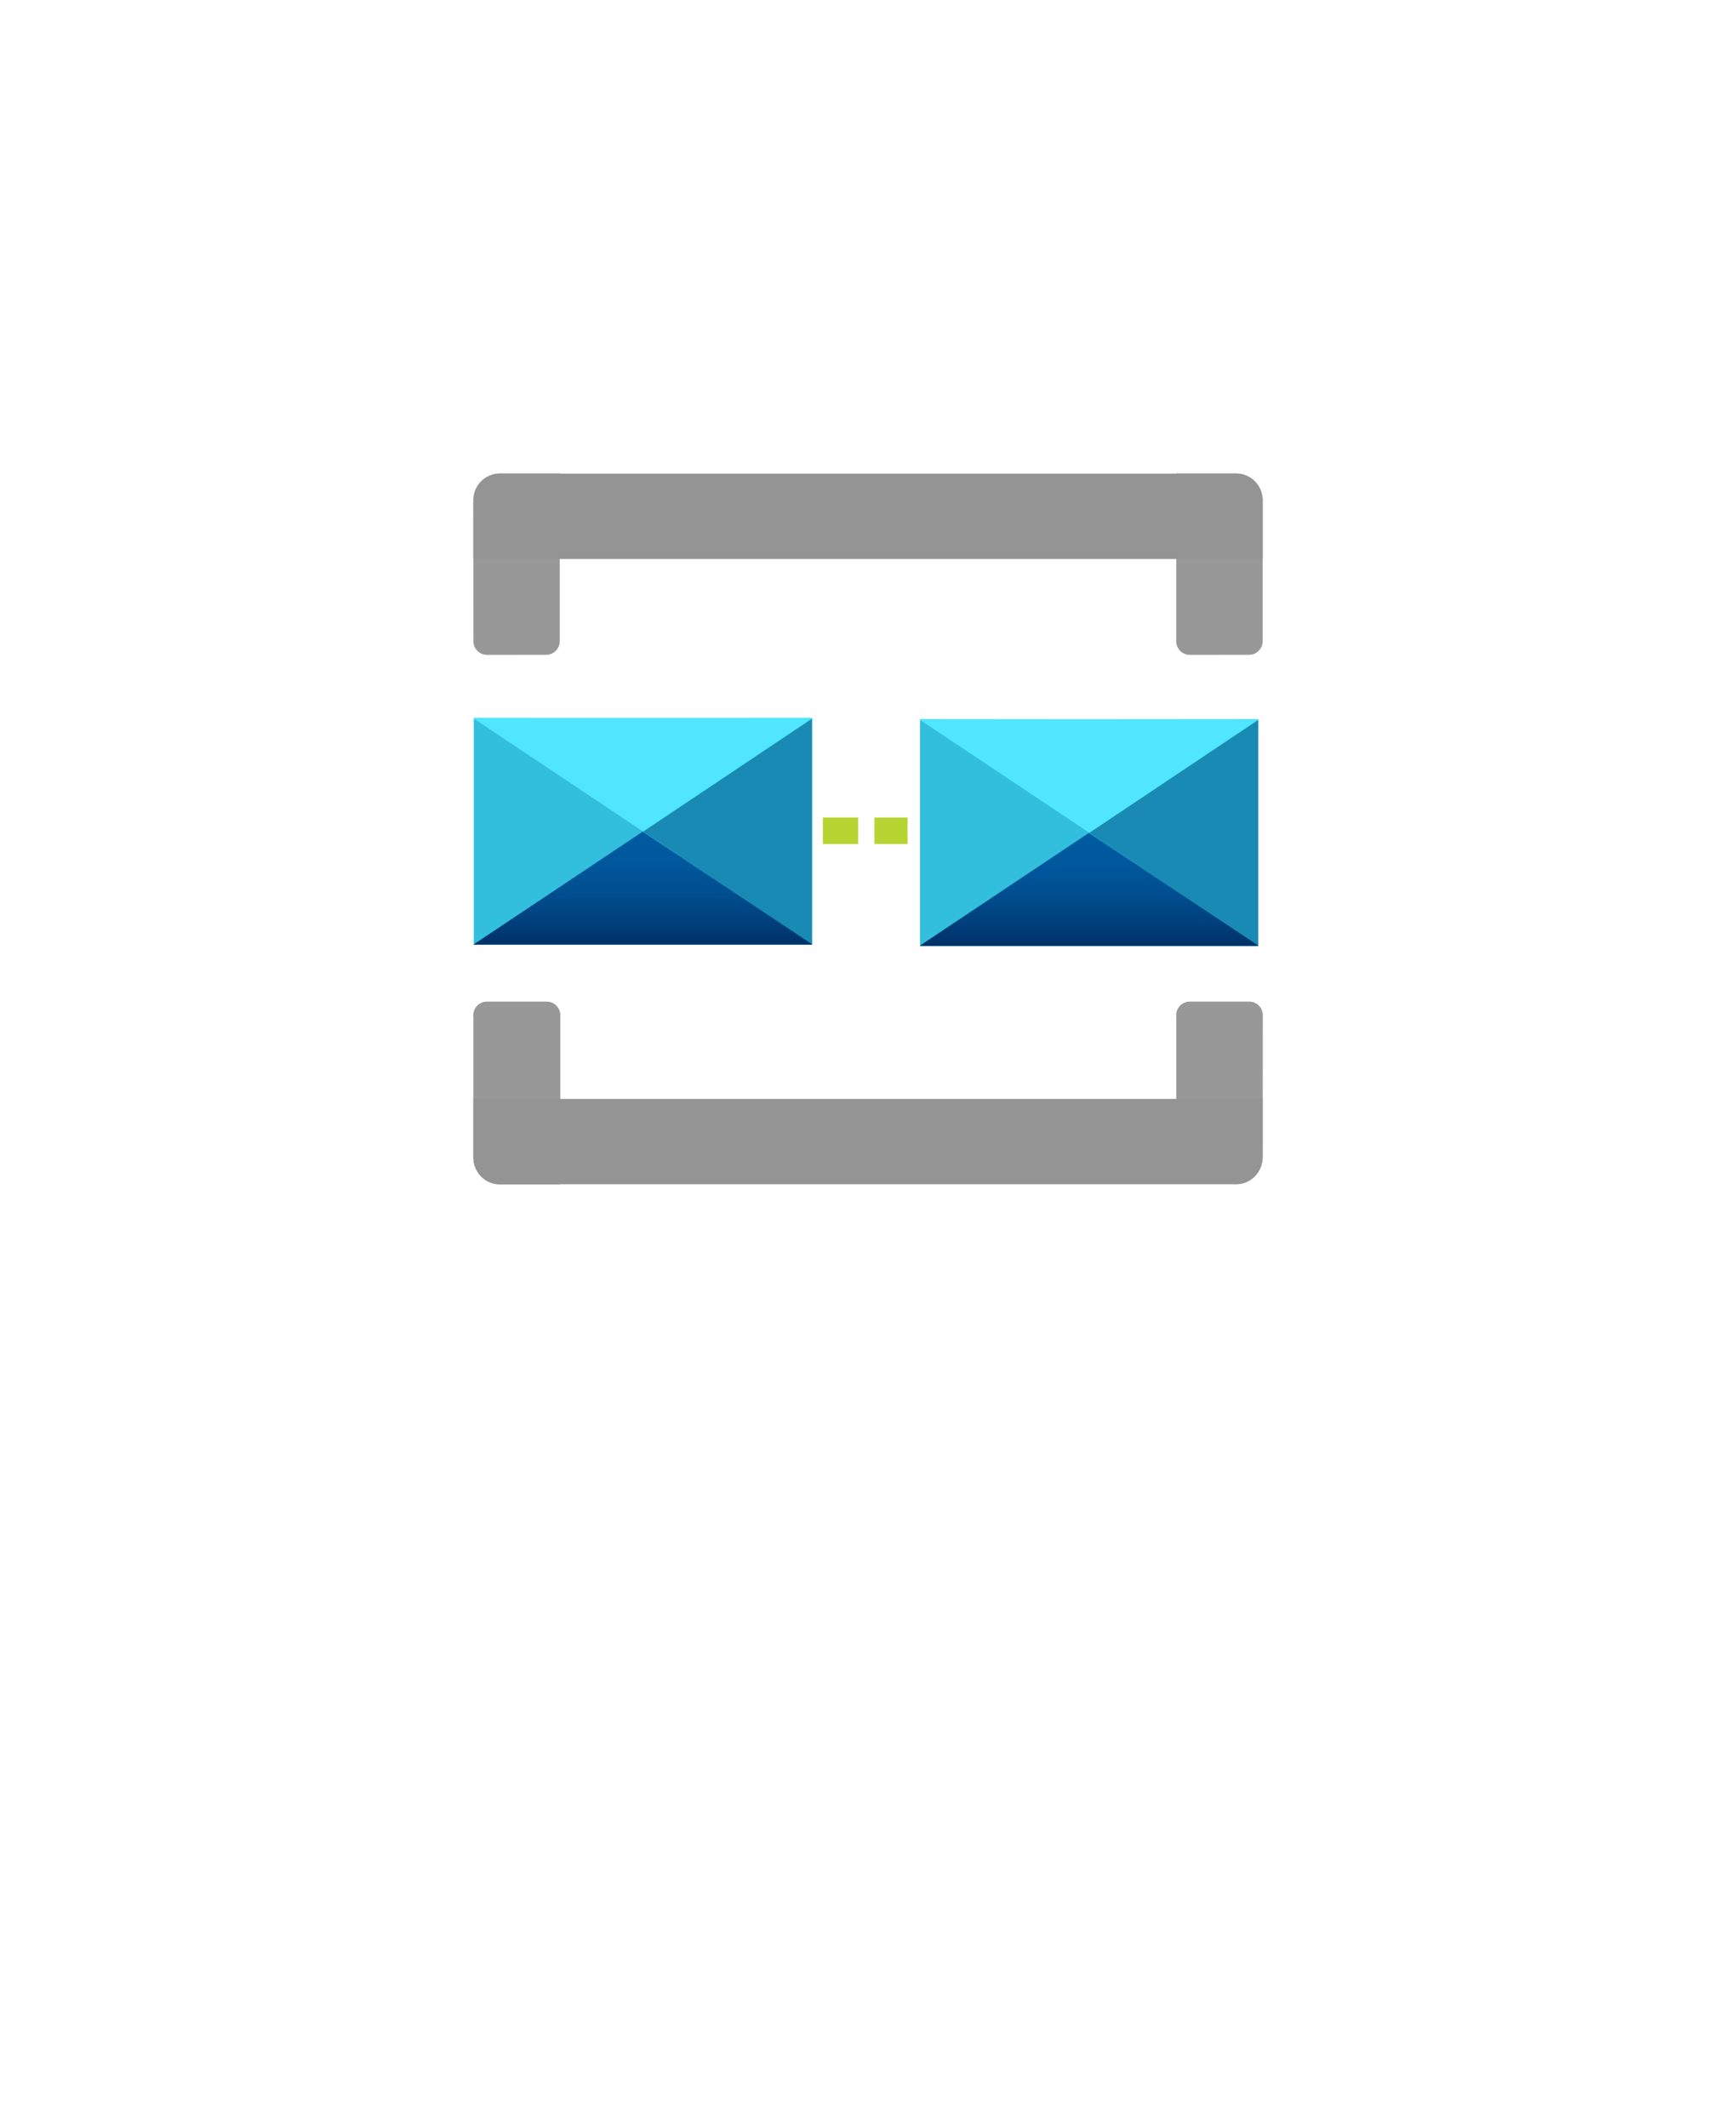 <?xml version="1.0" encoding="UTF-8" standalone="no"?>
<!DOCTYPE svg PUBLIC "-//W3C//DTD SVG 1.1//EN" "http://www.w3.org/Graphics/SVG/1.1/DTD/svg11.dtd">
<!-- Generated by Microsoft Visio, SVG Export Service Bus Queue.svg Page-1 -->
<svg xmlns="http://www.w3.org/2000/svg" xmlns:xlink="http://www.w3.org/1999/xlink" xmlns:ev="http://www.w3.org/2001/xml-events"
		width="1.732in" height="2.122in" viewBox="0 0 124.698 152.772" xml:space="preserve" color-interpolation-filters="sRGB"
		class="st9">
	<style type="text/css">
	<![CDATA[
		.st1 {fill:#50e6ff;stroke:none;stroke-linecap:butt;stroke-width:28.241}
		.st2 {fill:#32bedd;stroke:none;stroke-linecap:butt;stroke-width:28.241}
		.st3 {fill:#198ab3;stroke:none;stroke-linecap:butt;stroke-width:28.241}
		.st4 {fill:url(#grad0-12);stroke:none;stroke-linecap:butt;stroke-width:28.241}
		.st5 {fill:#999999;stroke:none;stroke-linecap:butt;stroke-width:34}
		.st6 {fill:#999999;fill-opacity:0.5;stroke:none;stroke-linecap:butt;stroke-width:34}
		.st7 {fill:#949494;stroke:none;stroke-linecap:butt;stroke-width:34}
		.st8 {fill:#b8d432;stroke:none;stroke-linecap:butt;stroke-width:7.897}
		.st9 {fill:none;fill-rule:evenodd;font-size:12px;overflow:visible;stroke-linecap:square;stroke-miterlimit:3}
	]]>
	</style>

	<defs id="Patterns_And_Gradients">
		<linearGradient id="grad0-12" x1="0" y1="0" x2="1" y2="0" gradientTransform="rotate(90 0.5 0.5)">
			<stop offset="0" stop-color="#005ba1" stop-opacity="1"/>
			<stop offset="0.26" stop-color="#00589d" stop-opacity="1"/>
			<stop offset="0.53" stop-color="#004f90" stop-opacity="1"/>
			<stop offset="0.8" stop-color="#003f7c" stop-opacity="1"/>
			<stop offset="1" stop-color="#003067" stop-opacity="1"/>
		</linearGradient>
	</defs>
	<g>
		<title>Page-1</title>
		<g id="group938-1" transform="translate(34.005,-67.748)">
			<title>Service Bus Queue</title>
			<g id="group939-2">
				<title>Icon-integration-214</title>
				<g id="shape940-3" transform="translate(0.035,-17.201)">
					<title>path4</title>
					<path d="M24.32 136.54 L24.29 136.54 L24.29 136.48 L24.24 136.48 L11.74 136.49 L0.06 136.48 L0 136.48 L0 152.77
								 L24.29 152.77 L24.29 136.54 L24.32 136.54 Z" class="st1"/>
				</g>
				<g id="shape941-5" transform="translate(0.035,-17.201)">
					<title>path6</title>
					<path d="M0 136.54 L0 152.77 L12.16 144.65 L0 136.54 Z" class="st2"/>
				</g>
				<g id="shape942-7" transform="translate(12.195,-17.201)">
					<title>path8</title>
					<path d="M12.13 136.54 L0 144.65 L12.13 152.77 L12.13 136.54 Z" class="st3"/>
				</g>
				<g id="shape943-9" transform="translate(0.035,-17.201)">
					<title>path10</title>
					<path d="M12.13 144.65 L0 152.74 L0 152.77 L24.29 152.77 L24.29 152.74 L12.13 144.65 Z" class="st4"/>
				</g>
				<g id="group944-13" transform="translate(5.64548E-14,-38.015)">
					<title>g16</title>
					<g id="shape945-14">
						<title>path12</title>
						<path d="M1.9 139.76 L6.2 139.76 L6.2 151.79 a0.967 0.977 0 0 1 -0.967 0.977 L0.97 152.77 a0.967
									 0.977 0 0 1 -0.967 -0.977 L0 141.68 A1.901 1.921 0 0 1 1.9 139.76 Z" class="st5"/>
					</g>
					<g id="shape946-16">
						<title>path14</title>
						<path d="M1.9 139.76 L6.2 139.76 L6.2 151.79 a0.967 0.977 0 0 1 -0.967 0.977 L0.97 152.77 a0.967
									 0.977 0 0 1 -0.967 -0.977 L0 141.68 A1.901 1.921 0 0 1 1.9 139.76 Z" class="st6"/>
					</g>
				</g>
				<g id="group947-18" transform="translate(50.49,-38.015)">
					<title>g22</title>
					<g id="shape948-19">
						<title>path18</title>
						<path d="M0 139.76 L4.3 139.76 A1.901 1.921 0 0 1 6.2 141.68 L6.2 151.79 a0.967 0.977 0 0 1 -0.967
									 0.977 L0.93 152.77 a0.967 0.977 0 0 1 -0.934 -0.977 L0 139.76 Z" class="st5"/>
					</g>
					<g id="shape949-21">
						<title>path20</title>
						<path d="M0 139.76 L4.3 139.76 A1.901 1.921 0 0 1 6.2 141.68 L6.2 151.79 a0.967 0.977 0 0 1 -0.967
									 0.977 L0.93 152.77 a0.967 0.977 0 0 1 -0.934 -0.977 L0 139.76 Z" class="st6"/>
					</g>
				</g>
				<g id="shape950-23" transform="translate(0,-44.89)">
					<title>path24</title>
					<path d="M56.69 148.56 L56.69 152.77 L0 152.77 L0 148.56 A1.901 1.921 0 0 1 1.9 146.64 L54.83 146.64 A1.901
								 1.921 0 0 1 56.69 148.56 Z" class="st7"/>
				</g>
				<g id="group951-25">
					<title>g30</title>
					<g id="shape952-26">
						<title>path26</title>
						<path d="M0.97 139.66 L5.27 139.66 a0.967 0.977 0 0 1 0.967 0.977 L6.24 152.77 L1.9 152.77 A1.901
									 1.921 0 0 1 0 150.85 L0 140.74 a0.967 0.977 0 0 1 0.967 -1.078 Z" class="st5"/>
					</g>
					<g id="shape953-28">
						<title>path28</title>
						<path d="M0.97 139.66 L5.27 139.66 a0.967 0.977 0 0 1 0.967 0.977 L6.24 152.77 L1.9 152.77 A1.901
									 1.921 0 0 1 0 150.85 L0 140.74 a0.967 0.977 0 0 1 0.967 -1.078 Z" class="st6"/>
					</g>
				</g>
				<g id="group954-30" transform="translate(50.49,-0.101)">
					<title>g36</title>
					<g id="shape955-31">
						<title>path32</title>
						<path d="M0.93 139.76 L5.24 139.76 a0.967 0.977 0 0 1 0.967 0.977 L6.2 150.85 A1.901 1.921
									 0 0 1 4.3 152.77 L0 152.77 L0 140.84 a0.967 0.977 0 0 1 0.934 -1.078 Z" class="st5"/>
					</g>
					<g id="shape956-33">
						<title>path34</title>
						<path d="M0.93 139.76 L5.24 139.76 a0.967 0.977 0 0 1 0.967 0.977 L6.2 150.85 A1.901 1.921
									 0 0 1 4.3 152.77 L0 152.77 L0 140.84 a0.967 0.977 0 0 1 0.934 -1.078 Z" class="st6"/>
					</g>
				</g>
				<g id="shape957-35">
					<title>path38</title>
					<path d="M0 150.85 L0 146.64 L56.69 146.64 L56.69 150.85 A1.901 1.921 0 0 1 54.79 152.77 L1.9 152.77 A1.901
								 1.921 0 0 1 0 150.85 Z" class="st7"/>
				</g>
				<g id="shape958-37" transform="translate(32.084,-17.109)">
					<title>path4-4</title>
					<path d="M24.32 136.54 L24.29 136.54 L24.29 136.48 L24.24 136.48 L11.74 136.49 L0.06 136.48 L0 136.48 L0 152.77
								 L24.29 152.77 L24.29 136.54 L24.32 136.54 Z" class="st1"/>
				</g>
				<g id="shape959-39" transform="translate(32.084,-17.109)">
					<title>path6-0</title>
					<path d="M0 136.54 L0 152.77 L12.16 144.65 L0 136.54 Z" class="st2"/>
				</g>
				<g id="shape960-41" transform="translate(44.244,-17.109)">
					<title>path8-8</title>
					<path d="M12.13 136.54 L0 144.65 L12.13 152.77 L12.13 136.54 Z" class="st3"/>
				</g>
				<g id="shape961-43" transform="translate(32.084,-17.109)">
					<title>path10-7</title>
					<path d="M12.13 144.65 L0 152.74 L0 152.77 L24.29 152.77 L24.29 152.74 L12.13 144.65 Z" class="st4"/>
				</g>
				<g id="shape962-46" transform="translate(25.105,-24.431)">
					<title>path12-5</title>
					<path d="M3.7 150.87 L6.08 150.87 L6.08 152.77 L3.7 152.77 L3.7 150.87 ZM0 150.87 L2.53 150.87 L2.53 152.77 L0
								 152.77 L0 150.87 Z" class="st8"/>
				</g>
			</g>
		</g>
	</g>
</svg>
